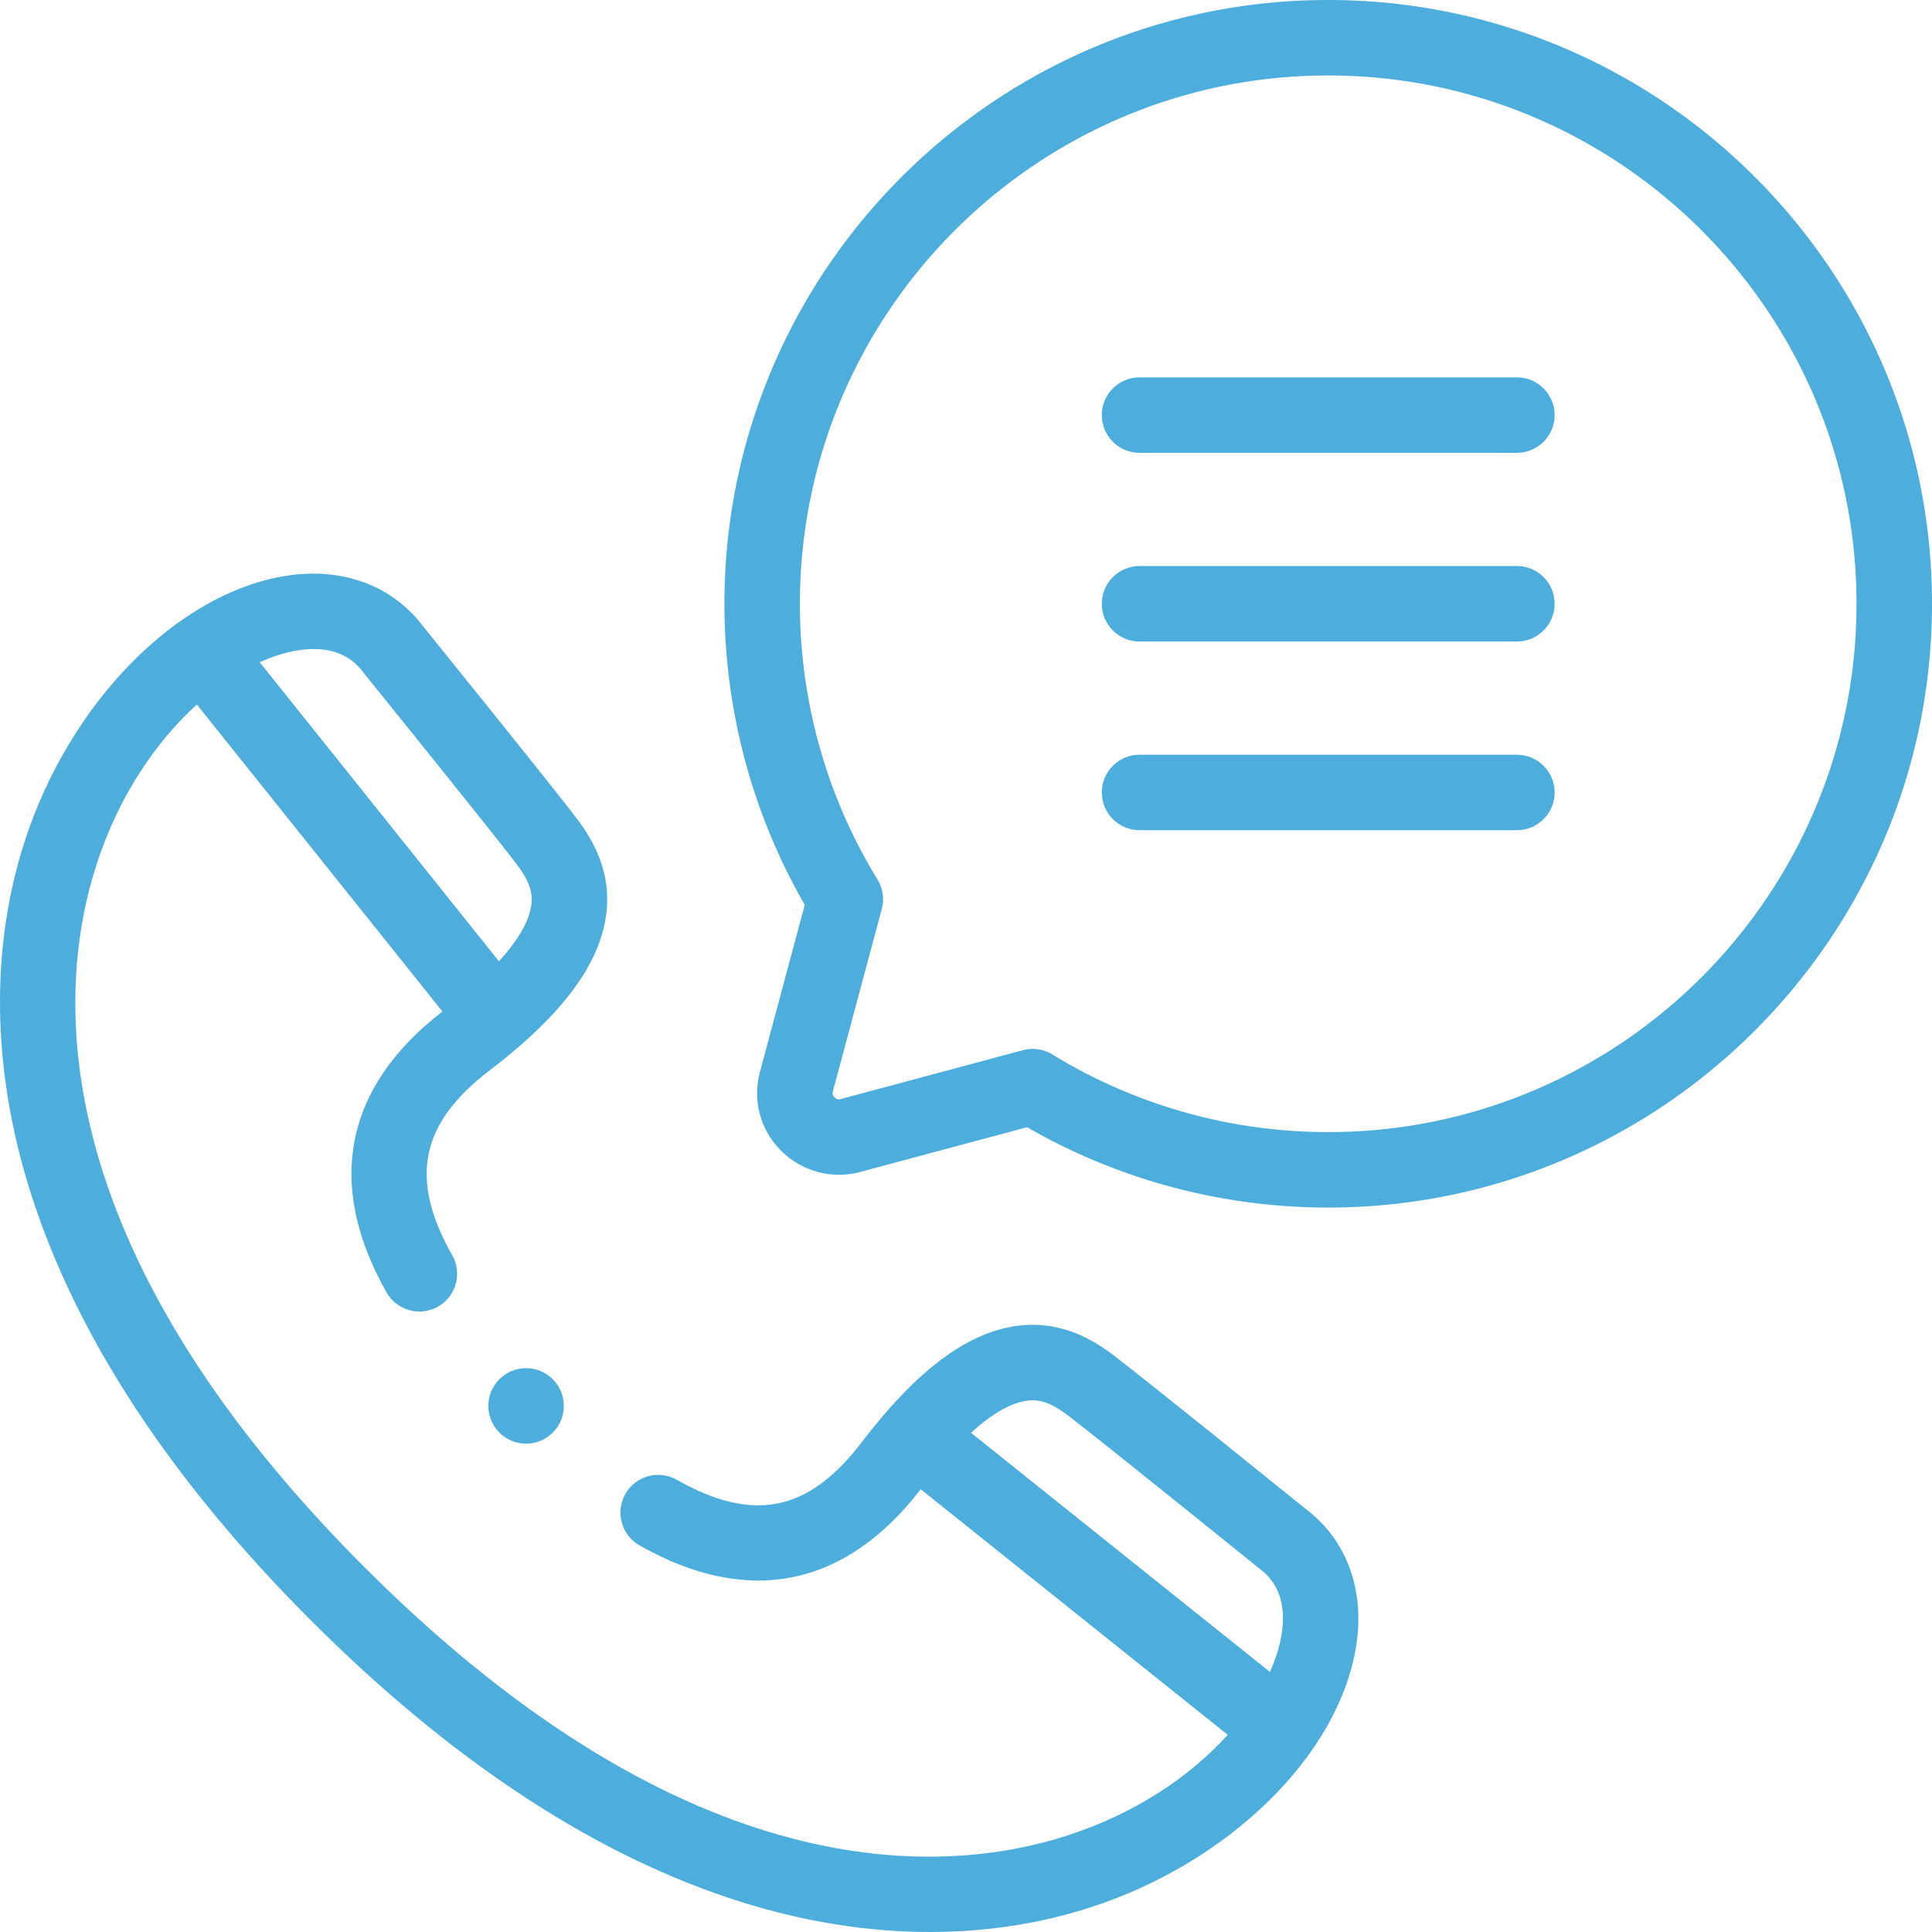 <svg height="512" viewBox="0 0 511.972 511.972" width="512" xmlns="http://www.w3.org/2000/svg" fill="#4daddd"><path d="M345.756 399.662c-3.242-2.619-41.112-33.211-50.42-40.329-5.818-4.449-15.014-10.089-27.636-7.691-12.622 2.394-25.493 12.385-39.351 30.542-14.083 18.456-28.74 21.433-49.007 9.951-4.807-2.723-10.909-1.034-13.63 3.771-2.723 4.805-1.034 10.908 3.771 13.63 28.721 16.27 54.475 11.115 74.508-14.894l81.356 65.08c-9.78 10.808-24.207 20.771-42.543 26.694-32.494 10.496-99.888 15.221-186.18-71.07s-81.567-153.686-71.07-186.18c5.908-18.291 15.837-32.691 26.614-42.47l65.075 81.35c-25.932 20.022-31.062 45.749-14.812 74.437 2.722 4.805 8.823 6.494 13.63 3.772 4.806-2.722 6.495-8.824 3.772-13.63-11.479-20.264-8.502-34.919 9.953-49.003 18.158-13.857 28.148-26.729 30.542-39.351 2.395-12.624-3.243-21.818-7.692-27.636-7.118-9.308-37.713-47.183-40.329-50.42-8.255-11.082-21.62-16.037-36.71-13.593-28.787 4.66-57.192 33.608-69.076 70.396-9.161 28.358-8.666 60.35 1.433 92.516 11.97 38.132 37.045 76.472 74.527 113.954s75.822 62.557 113.954 74.527c16.888 5.302 33.728 7.957 50.019 7.957 14.738 0 29.027-2.173 42.497-6.524 36.788-11.884 65.736-40.289 70.396-69.076 2.445-15.091-2.508-28.455-13.591-36.71zM78.795 172.365c7.839-1.269 13.741.712 17.542 5.889.091.124.186.246.282.366.33.407 33.014 40.857 40.131 50.164 3.598 4.706 4.663 7.893 3.93 11.76-.61 3.213-2.719 7.901-8.465 14.2l-63.401-79.257c3.437-1.55 6.799-2.607 9.981-3.122zm178.513 207.317c6.259-5.691 10.921-7.784 14.12-8.391 3.865-.731 7.054.332 11.76 3.93 9.307 7.117 49.756 39.802 50.164 40.131.12.097.242.191.366.282 5.177 3.801 7.158 9.704 5.889 17.542-.51 3.151-1.552 6.478-3.077 9.879z"/><path d="M351.971 0c-88.224 0-159.999 71.776-159.999 160 0 28.101 7.347 55.587 21.288 79.782-3.958 14.751-7.915 29.503-11.875 44.28-2.028 7.613.11 15.458 5.721 20.987 5.531 5.451 13.578 7.544 21.019 5.473 14.687-3.936 29.371-7.875 44.056-11.815C296.379 312.651 323.87 320 351.971 320c88.225 0 160-71.776 160-160s-71.775-160-160-160zm0 300c-25.869 0-51.139-7.113-73.08-20.57a9.998 9.998 0 00-7.82-1.134c-16.059 4.309-32.118 8.617-48.179 12.921l-.128.035c-.752.211-1.296-.128-1.622-.449-.679-.669-.5-1.34-.437-1.579 4.32-16.122 8.641-32.228 12.963-48.334a10.002 10.002 0 00-1.134-7.819C219.081 211.135 211.97 185.867 211.97 160c0-77.196 62.804-140 139.999-140 77.196 0 140 62.804 140 140s-62.802 140-139.998 140z"/><path d="M401.972 100h-100c-5.523 0-10 4.477-10 10s4.477 10 10 10h100c5.523 0 10-4.477 10-10s-4.477-10-10-10zm0 50h-100c-5.523 0-10 4.477-10 10s4.477 10 10 10h100c5.523 0 10-4.477 10-10s-4.477-10-10-10zm0 50h-100c-5.523 0-10 4.477-10 10s4.477 10 10 10h100c5.523 0 10-4.477 10-10s-4.477-10-10-10zM139.405 362.559c-5.523 0-9.996 4.477-9.996 10s4.48 10 10.003 10 10-4.477 10-10-4.477-10-10-10z"/></svg>